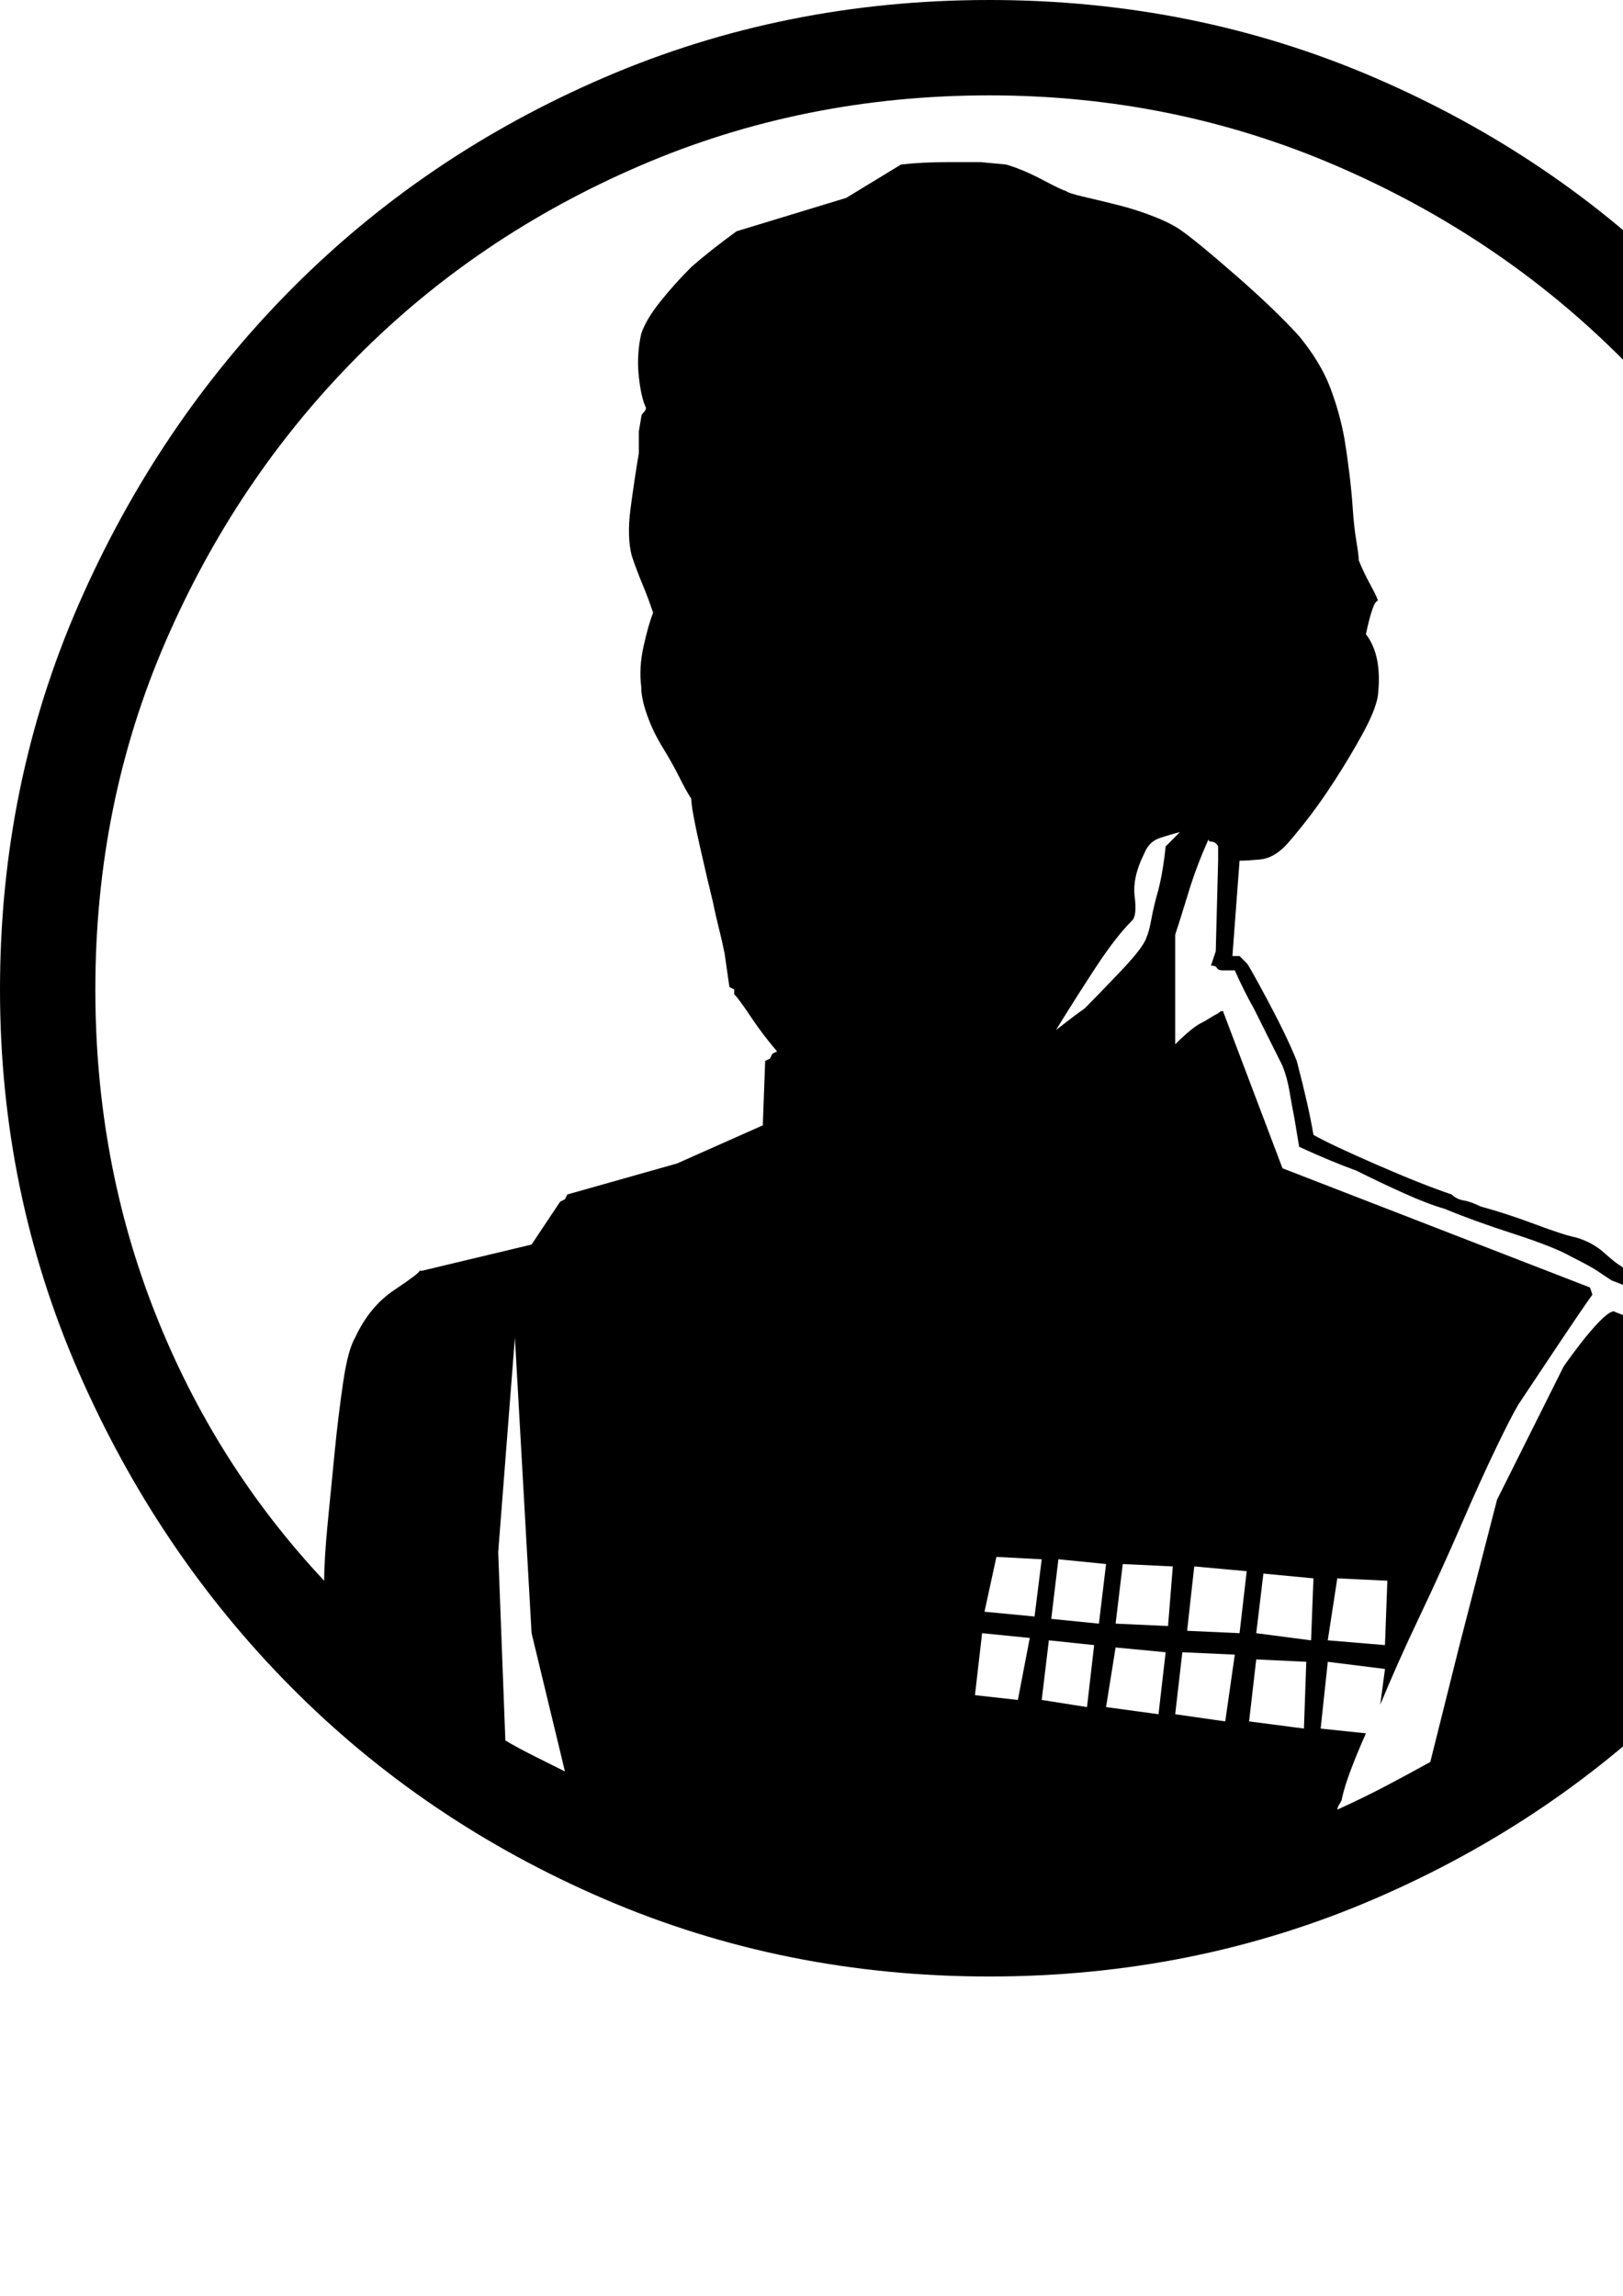 <?xml version="1.0" encoding="UTF-8" standalone="no"?>
<svg
   xmlns:dc="http://purl.org/dc/elements/1.1/"
   xmlns:cc="http://creativecommons.org/ns#"
   xmlns:rdf="http://www.w3.org/1999/02/22-rdf-syntax-ns#"
   xmlns:svg="http://www.w3.org/2000/svg"
   xmlns="http://www.w3.org/2000/svg"
   xmlns:sodipodi="http://sodipodi.sourceforge.net/DTD/sodipodi-0.dtd"
   xmlns:inkscape="http://www.inkscape.org/namespaces/inkscape"
   width="210mm"
   height="297mm"
   viewBox="0 0 210 297"
   version="1.1"
   id="svg11522"
   inkscape:version="1.0.2-2 (e86c870879, 2021-01-15)"
   sodipodi:docname="upgrade-commander.svg">
  <defs
     id="defs11516" />
  <sodipodi:namedview
     id="base"
     pagecolor="#ffffff"
     bordercolor="#666666"
     borderopacity="1.0"
     inkscape:pageopacity="0.0"
     inkscape:pageshadow="2"
     inkscape:zoom="0.35"
     inkscape:cx="400"
     inkscape:cy="560"
     inkscape:document-units="mm"
     inkscape:current-layer="layer1"
     inkscape:document-rotation="0"
     showgrid="false"
     inkscape:pagecheckerboard="true"
     showborder="false"
     inkscape:window-width="1267"
     inkscape:window-height="1198"
     inkscape:window-x="182"
     inkscape:window-y="163"
     inkscape:window-maximized="0" />
  <g
     inkscape:label="Layer 1"
     inkscape:groupmode="layer"
     id="layer1">
    <path
       d="m 128,0 q 26.525,0 49.812,10.024 23.287,10.024 40.559,27.451 17.272,17.427 27.451,40.713 Q 256,101.475 256,128 q 0,26.217 -10.178,49.504 -10.178,23.287 -27.451,40.713 -17.272,17.427 -40.559,27.451 -23.287,10.024 -49.812,10.024 -26.525,0 -49.812,-10.024 Q 54.901,235.643 37.629,218.217 20.357,200.79 10.178,177.504 0,154.217 0,128 0,101.475 10.178,78.188 20.357,54.901 37.629,37.475 54.901,20.048 78.188,10.024 101.475,0 128,0 Z M 65.388,225.157 q 1.542,0.925 3.701,2.005 l 4.01,2.005 -4.318,-17.889 -2.159,-38.246 -2.159,27.759 z m 85.745,-14.805 0.617,-7.711 -6.477,-0.308 -0.925,7.711 z m -6.786,2.776 -1.234,7.711 6.786,0.925 0.925,-8.019 z m 8.328,-105.484 q -1.234,0.308 -2.622,0.771 -1.388,0.463 -2.005,2.005 -1.542,3.084 -1.234,5.552 0.308,2.467 -0.308,3.084 -2.159,2.159 -4.781,6.169 -2.622,4.01 -5.089,8.019 2.776,-2.159 3.701,-2.776 1.542,-1.542 4.627,-4.781 3.084,-3.239 3.393,-4.472 0.308,-0.617 0.617,-2.313 0.308,-1.696 0.925,-3.855 0.617,-2.467 0.925,-5.552 z m -16.655,101.783 6.169,0.617 0.925,-7.711 -6.169,-0.617 z m -0.308,2.776 -0.925,7.711 5.86,0.925 0.925,-8.019 z m 17.272,1.542 -0.925,8.019 6.477,0.925 1.234,-8.636 z m 7.402,-2.467 0.925,-8.019 -6.786,-0.617 -0.925,8.328 z m 2.159,3.393 -0.925,8.019 7.094,0.925 0.308,-8.636 z m 7.094,-2.467 0.308,-8.019 -6.477,-0.617 -0.925,7.711 z m -34.853,-10.487 -5.86,-0.308 -1.542,7.094 6.477,0.617 z m -7.711,9.561 -0.925,8.019 5.552,0.617 1.542,-8.019 z m 103.634,-30.535 q 0.617,-1.234 1.08,-2.313 0.463,-1.08 0.771,-2.313 -0.308,-0.308 -0.308,-0.617 0,-0.308 -0.617,-0.617 v -0.617 h -0.308 -0.617 v -0.308 H 230.4 h -0.617 -0.308 -0.617 -0.308 -0.617 -0.308 l -0.308,-0.308 q -0.308,0 -0.617,-0.154 -0.308,-0.154 -0.617,-0.154 -0.925,-0.617 -2.467,-1.08 -1.542,-0.463 -3.393,-1.696 -1.851,-0.617 -3.855,-1.542 -2.005,-0.925 -3.547,-1.542 -1.851,-0.925 -4.318,-1.851 l -1.851,-1.234 q -0.925,-0.617 -3.393,-1.851 -2.159,-1.234 -7.402,-2.93 -5.243,-1.696 -8.945,-3.239 -2.159,-0.617 -5.243,-2.005 -3.084,-1.388 -6.169,-2.93 -3.393,-1.234 -7.402,-3.084 l -0.617,-3.701 q -0.308,-1.542 -0.617,-3.393 -0.308,-1.851 -0.925,-3.393 l -3.701,-7.402 q -1.234,-2.159 -2.467,-4.935 h -0.308 -0.925 -0.308 q -0.617,0 -0.771,-0.308 -0.154,-0.308 -0.771,-0.308 l 0.617,-1.851 0.308,-11.72 v -1.851 q -0.308,-0.617 -0.925,-0.617 -0.308,0 -0.308,-0.308 -1.542,3.393 -2.622,6.94 -1.08,3.547 -1.696,5.398 v 14.188 q 2.159,-2.159 3.393,-2.776 0.617,-0.308 1.08,-0.617 0.463,-0.308 1.08,-0.617 0.308,-0.308 0.617,-0.308 l 7.711,20.357 39.788,15.422 0.308,0.925 q -1.542,2.159 -4.318,6.323 l -5.243,7.865 q -0.925,1.542 -2.93,5.706 -2.005,4.164 -4.472,9.87 -2.467,5.706 -5.398,11.875 -2.93,6.169 -5.089,11.412 l 0.617,-4.627 -7.402,-0.925 -0.925,8.636 5.86,0.617 q -2.467,5.552 -3.084,8.328 0,0.308 -0.308,0.771 -0.308,0.463 -0.308,0.771 3.393,-1.542 6.323,-3.084 2.93,-1.542 5.706,-3.084 l 3.701,-14.805 4.935,-19.123 8.636,-17.272 q 1.542,-2.159 2.776,-3.701 2.776,-3.393 3.701,-3.393 0.617,0.308 2.93,1.08 2.313,0.771 4.781,1.696 l 6.169,2.467 q 0,0.308 0.308,0.308 h 1.542 q -0.617,0.925 -2.313,4.935 -1.696,4.01 -3.855,8.79 -2.159,4.781 -4.01,9.099 -1.851,4.318 -2.467,6.477 -0.308,0.617 -0.771,1.851 -0.463,1.234 -0.463,1.851 l 2.313,-2.313 q 0,0 2.313,-2.622 0.617,-1.851 0.925,-3.393 0.308,-1.542 0.925,-2.159 0.617,-1.542 2.313,-4.164 1.696,-2.622 3.239,-5.089 1.851,-3.084 4.01,-6.477 0.308,-0.617 0.617,-2.159 0.308,-0.925 0.463,-2.005 0.154,-1.08 0.771,-2.622 0.308,0.617 0.925,0.617 0,0.308 0.308,1.234 0.308,0.617 0.308,1.696 0,1.08 0.617,2.005 z m -51.508,32.077 0.308,-8.328 -6.477,-0.308 -1.234,8.019 z m 54.284,-38.863 q 4.627,-10.795 7.402,-22.516 2.776,-11.72 2.776,-23.441 0,-24.058 -9.099,-45.031 -9.099,-20.973 -24.829,-36.704 -15.73,-15.73 -36.858,-24.829 -21.128,-9.099 -44.877,-9.099 -24.058,0 -45.186,9.099 -21.128,9.099 -36.704,24.829 -15.576,15.73 -24.675,36.704 -9.099,20.974 -9.099,45.031 0,22.207 7.711,41.793 7.711,19.586 21.899,34.699 0,-2.776 0.463,-7.557 0.463,-4.781 0.925,-9.407 0.463,-4.627 1.08,-8.79 0.617,-4.164 1.542,-5.706 1.851,-4.01 5.089,-6.169 3.239,-2.159 3.239,-2.467 h 0.308 l 14.188,-3.393 3.701,-5.552 0.617,-0.308 0.308,-0.617 14.188,-4.01 11.104,-4.935 0.308,-8.328 0.617,-0.308 0.308,-0.617 0.617,-0.308 q -1.851,-2.159 -3.393,-4.472 -1.542,-2.313 -2.159,-2.93 v -0.617 l -0.617,-0.308 -0.617,-4.318 q -0.308,-1.542 -0.771,-3.393 -0.463,-1.851 -0.771,-3.393 -0.617,-2.467 -1.696,-7.248 -1.08,-4.781 -1.08,-6.014 -0.617,-0.925 -1.542,-2.776 -0.925,-1.851 -2.159,-3.855 -1.234,-2.005 -2.005,-4.164 -0.771,-2.159 -0.771,-3.701 -0.308,-2.467 0.308,-5.243 0.617,-2.776 1.234,-4.318 -0.617,-1.851 -1.388,-3.701 -0.771,-1.851 -1.388,-3.701 -0.617,-2.467 -0.154,-6.014 0.463,-3.547 1.08,-7.248 v -2.776 q 0,0 0.308,-1.851 0,-0.308 0.308,-0.617 0.308,-0.308 0.308,-0.617 -0.617,-1.234 -0.925,-4.01 -0.308,-2.776 0.308,-5.552 0.617,-1.851 2.467,-4.164 1.851,-2.313 4.01,-4.472 2.467,-2.159 5.86,-4.627 L 109.494,25.6 l 7.094,-4.318 q 2.776,-0.308 5.86,-0.308 h 4.472 q 0,0 3.239,0.308 2.159,0.617 4.781,2.005 2.622,1.388 2.93,1.388 0.308,0.308 2.313,0.771 2.005,0.463 4.472,1.08 2.467,0.617 4.781,1.542 2.313,0.925 3.547,1.851 2.159,1.542 7.094,5.86 4.935,4.318 8.019,7.711 2.776,3.393 4.01,6.631 1.234,3.239 1.851,6.631 0.308,1.851 0.617,4.318 0.308,2.467 0.463,4.781 0.154,2.313 0.463,4.164 0.308,1.851 0.308,2.467 0.617,1.542 1.542,3.239 0.925,1.696 0.925,2.005 -0.617,0 -1.542,4.318 2.159,2.776 1.542,8.019 -0.308,1.851 -2.005,4.935 -1.696,3.084 -3.701,6.169 -2.005,3.084 -3.855,5.398 -1.851,2.313 -2.467,2.93 -1.542,1.542 -3.239,1.696 -1.696,0.154 -2.622,0.154 l -0.925,12.337 h 0.925 l 0.308,0.308 0.617,0.617 q 0.308,0.308 2.776,4.935 2.467,4.627 3.701,7.711 1.542,5.86 2.159,9.561 2.159,1.234 8.173,3.855 6.014,2.622 9.716,3.855 0.617,0.617 1.542,0.771 0.925,0.154 2.159,0.771 3.393,0.925 7.094,2.313 3.701,1.388 5.243,1.696 2.159,0.617 3.701,2.005 1.542,1.388 2.159,1.696 0.617,0.617 4.472,2.313 3.855,1.696 6.631,2.622 2.467,1.234 4.318,1.851 1.851,0.617 2.467,0.925 h 1.234 q 2.159,0 4.627,1.851 z"
       id="path48"
       style="display:inline;stroke-width:0.308"
       inkscape:label="Commander" />
  </g>
</svg>

